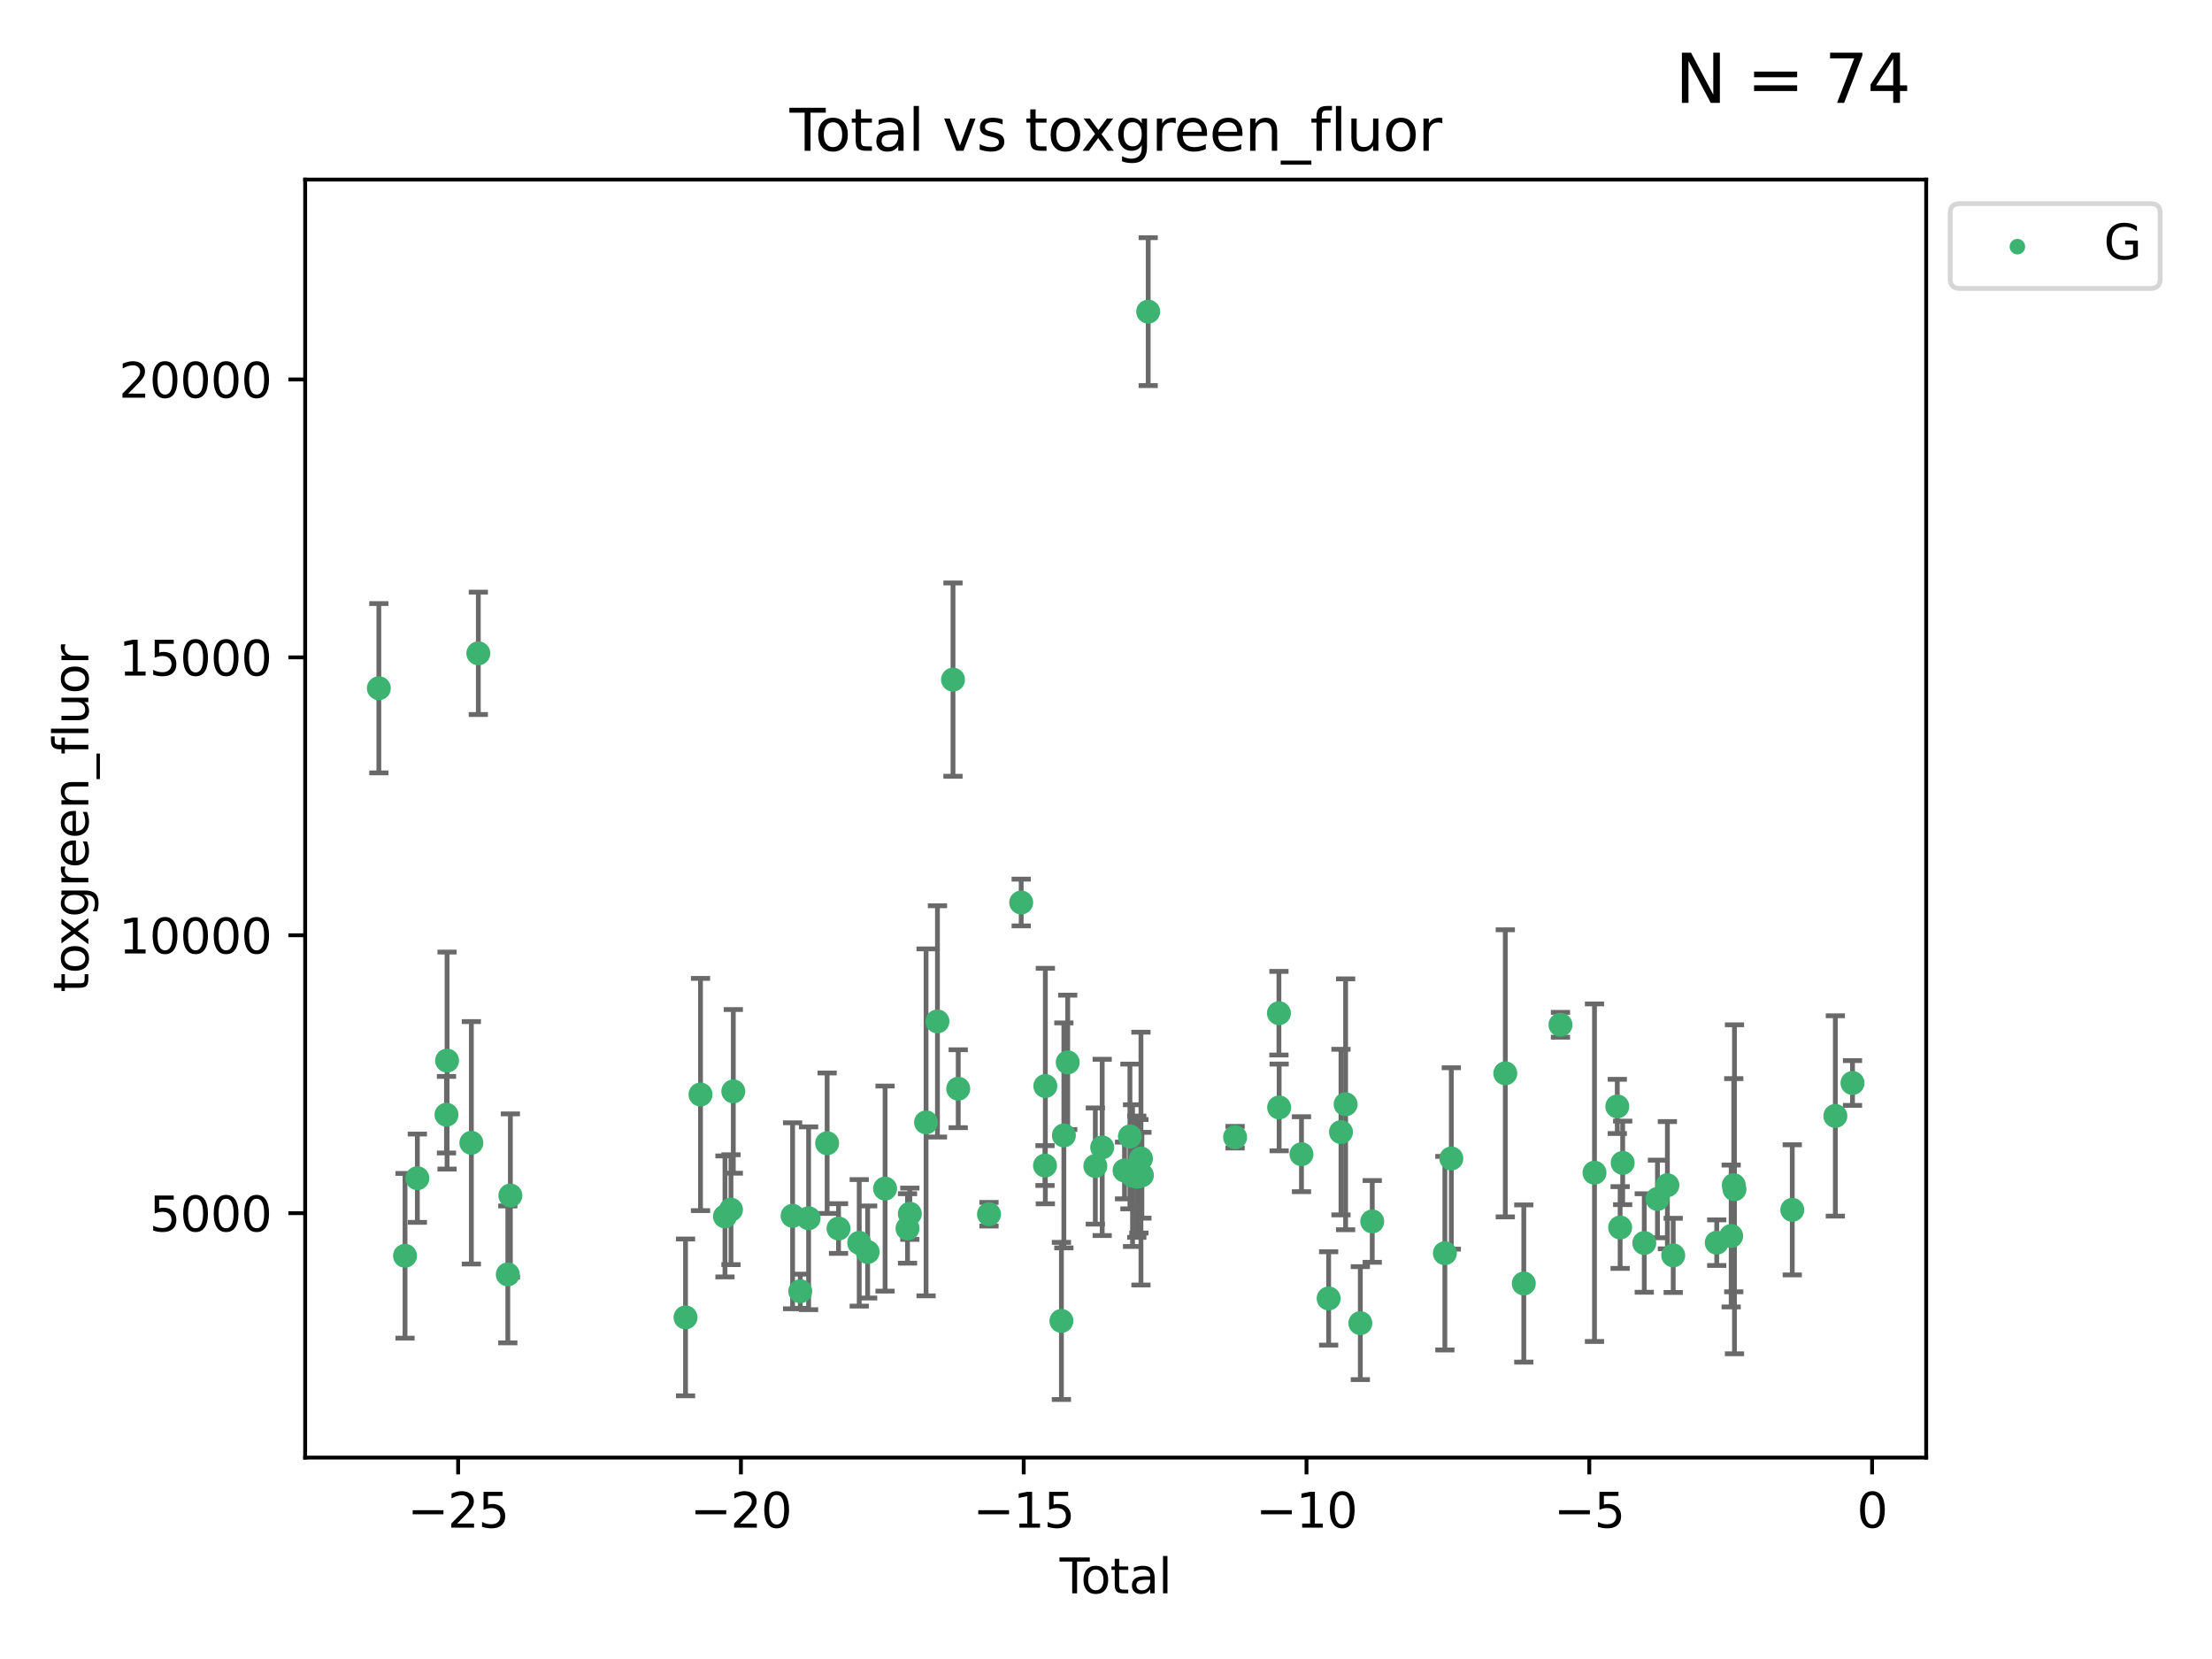 <?xml version="1.0" encoding="utf-8" standalone="no"?>
<!DOCTYPE svg PUBLIC "-//W3C//DTD SVG 1.1//EN"
  "http://www.w3.org/Graphics/SVG/1.1/DTD/svg11.dtd">
<svg xmlns:xlink="http://www.w3.org/1999/xlink" width="460.8pt" height="345.6pt" viewBox="0 0 460.8 345.6" xmlns="http://www.w3.org/2000/svg" version="1.1">
 <defs>
  <style type="text/css">*{stroke-linejoin: round; stroke-linecap: butt}</style>
 </defs>
 <g id="figure_1">
  <g id="patch_1">
   <path d="M 0 345.6 
L 460.8 345.6 
L 460.8 0 
L 0 0 
z
" style="fill: #ffffff"/>
  </g>
  <g id="axes_1">
   <g id="patch_2">
    <path d="M 63.571 303.64 
L 401.26 303.64 
L 401.26 37.411 
L 63.571 37.411 
z
" style="fill: #ffffff"/>
   </g>
   <g id="PathCollection_1">
    <defs>
     <path id="mb83abe195d" d="M 0 1.118 
C 0.297 1.118 0.581 1 0.791 0.791 
C 1 0.581 1.118 0.297 1.118 0 
C 1.118 -0.297 1 -0.581 0.791 -0.791 
C 0.581 -1 0.297 -1.118 0 -1.118 
C -0.297 -1.118 -0.581 -1 -0.791 -0.791 
C -1 -0.581 -1.118 -0.297 -1.118 0 
C -1.118 0.297 -1 0.581 -0.791 0.791 
C -0.581 1 -0.297 1.118 0 1.118 
z
" style="stroke: #3cb371"/>
    </defs>
    <g clip-path="url(#p2ee8d99c53)">
     <use xlink:href="#mb83abe195d" x="78.921" y="143.37" style="fill: #3cb371; stroke: #3cb371"/>
     <use xlink:href="#mb83abe195d" x="84.375" y="261.606" style="fill: #3cb371; stroke: #3cb371"/>
     <use xlink:href="#mb83abe195d" x="86.943" y="245.442" style="fill: #3cb371; stroke: #3cb371"/>
     <use xlink:href="#mb83abe195d" x="93.01" y="232.213" style="fill: #3cb371; stroke: #3cb371"/>
     <use xlink:href="#mb83abe195d" x="93.132" y="220.938" style="fill: #3cb371; stroke: #3cb371"/>
     <use xlink:href="#mb83abe195d" x="98.194" y="238.065" style="fill: #3cb371; stroke: #3cb371"/>
     <use xlink:href="#mb83abe195d" x="99.645" y="136.099" style="fill: #3cb371; stroke: #3cb371"/>
     <use xlink:href="#mb83abe195d" x="105.787" y="265.482" style="fill: #3cb371; stroke: #3cb371"/>
     <use xlink:href="#mb83abe195d" x="106.319" y="249.047" style="fill: #3cb371; stroke: #3cb371"/>
     <use xlink:href="#mb83abe195d" x="142.809" y="274.44" style="fill: #3cb371; stroke: #3cb371"/>
     <use xlink:href="#mb83abe195d" x="145.928" y="228.007" style="fill: #3cb371; stroke: #3cb371"/>
     <use xlink:href="#mb83abe195d" x="151.026" y="253.405" style="fill: #3cb371; stroke: #3cb371"/>
     <use xlink:href="#mb83abe195d" x="152.276" y="252.003" style="fill: #3cb371; stroke: #3cb371"/>
     <use xlink:href="#mb83abe195d" x="152.761" y="227.355" style="fill: #3cb371; stroke: #3cb371"/>
     <use xlink:href="#mb83abe195d" x="165.114" y="253.271" style="fill: #3cb371; stroke: #3cb371"/>
     <use xlink:href="#mb83abe195d" x="166.711" y="268.987" style="fill: #3cb371; stroke: #3cb371"/>
     <use xlink:href="#mb83abe195d" x="168.447" y="253.784" style="fill: #3cb371; stroke: #3cb371"/>
     <use xlink:href="#mb83abe195d" x="172.308" y="238.154" style="fill: #3cb371; stroke: #3cb371"/>
     <use xlink:href="#mb83abe195d" x="174.68" y="255.923" style="fill: #3cb371; stroke: #3cb371"/>
     <use xlink:href="#mb83abe195d" x="178.993" y="258.906" style="fill: #3cb371; stroke: #3cb371"/>
     <use xlink:href="#mb83abe195d" x="180.745" y="260.813" style="fill: #3cb371; stroke: #3cb371"/>
     <use xlink:href="#mb83abe195d" x="184.378" y="247.603" style="fill: #3cb371; stroke: #3cb371"/>
     <use xlink:href="#mb83abe195d" x="189.052" y="255.904" style="fill: #3cb371; stroke: #3cb371"/>
     <use xlink:href="#mb83abe195d" x="189.533" y="252.843" style="fill: #3cb371; stroke: #3cb371"/>
     <use xlink:href="#mb83abe195d" x="192.915" y="233.81" style="fill: #3cb371; stroke: #3cb371"/>
     <use xlink:href="#mb83abe195d" x="195.288" y="212.774" style="fill: #3cb371; stroke: #3cb371"/>
     <use xlink:href="#mb83abe195d" x="198.527" y="141.576" style="fill: #3cb371; stroke: #3cb371"/>
     <use xlink:href="#mb83abe195d" x="199.615" y="226.796" style="fill: #3cb371; stroke: #3cb371"/>
     <use xlink:href="#mb83abe195d" x="206.026" y="252.945" style="fill: #3cb371; stroke: #3cb371"/>
     <use xlink:href="#mb83abe195d" x="212.732" y="188.009" style="fill: #3cb371; stroke: #3cb371"/>
     <use xlink:href="#mb83abe195d" x="217.695" y="242.809" style="fill: #3cb371; stroke: #3cb371"/>
     <use xlink:href="#mb83abe195d" x="217.763" y="226.244" style="fill: #3cb371; stroke: #3cb371"/>
     <use xlink:href="#mb83abe195d" x="221.113" y="275.174" style="fill: #3cb371; stroke: #3cb371"/>
     <use xlink:href="#mb83abe195d" x="221.624" y="236.525" style="fill: #3cb371; stroke: #3cb371"/>
     <use xlink:href="#mb83abe195d" x="222.424" y="221.307" style="fill: #3cb371; stroke: #3cb371"/>
     <use xlink:href="#mb83abe195d" x="228.179" y="242.904" style="fill: #3cb371; stroke: #3cb371"/>
     <use xlink:href="#mb83abe195d" x="229.607" y="239.029" style="fill: #3cb371; stroke: #3cb371"/>
     <use xlink:href="#mb83abe195d" x="234.262" y="243.833" style="fill: #3cb371; stroke: #3cb371"/>
     <use xlink:href="#mb83abe195d" x="235.386" y="236.746" style="fill: #3cb371; stroke: #3cb371"/>
     <use xlink:href="#mb83abe195d" x="235.932" y="244.901" style="fill: #3cb371; stroke: #3cb371"/>
     <use xlink:href="#mb83abe195d" x="236.815" y="245.131" style="fill: #3cb371; stroke: #3cb371"/>
     <use xlink:href="#mb83abe195d" x="237.249" y="245.043" style="fill: #3cb371; stroke: #3cb371"/>
     <use xlink:href="#mb83abe195d" x="237.682" y="241.352" style="fill: #3cb371; stroke: #3cb371"/>
     <use xlink:href="#mb83abe195d" x="237.879" y="244.826" style="fill: #3cb371; stroke: #3cb371"/>
     <use xlink:href="#mb83abe195d" x="239.189" y="64.919" style="fill: #3cb371; stroke: #3cb371"/>
     <use xlink:href="#mb83abe195d" x="257.295" y="236.902" style="fill: #3cb371; stroke: #3cb371"/>
     <use xlink:href="#mb83abe195d" x="266.423" y="211.068" style="fill: #3cb371; stroke: #3cb371"/>
     <use xlink:href="#mb83abe195d" x="266.468" y="230.7" style="fill: #3cb371; stroke: #3cb371"/>
     <use xlink:href="#mb83abe195d" x="271.122" y="240.443" style="fill: #3cb371; stroke: #3cb371"/>
     <use xlink:href="#mb83abe195d" x="276.781" y="270.488" style="fill: #3cb371; stroke: #3cb371"/>
     <use xlink:href="#mb83abe195d" x="279.35" y="235.836" style="fill: #3cb371; stroke: #3cb371"/>
     <use xlink:href="#mb83abe195d" x="280.316" y="230.044" style="fill: #3cb371; stroke: #3cb371"/>
     <use xlink:href="#mb83abe195d" x="283.383" y="275.635" style="fill: #3cb371; stroke: #3cb371"/>
     <use xlink:href="#mb83abe195d" x="285.864" y="254.442" style="fill: #3cb371; stroke: #3cb371"/>
     <use xlink:href="#mb83abe195d" x="300.993" y="261.061" style="fill: #3cb371; stroke: #3cb371"/>
     <use xlink:href="#mb83abe195d" x="302.337" y="241.327" style="fill: #3cb371; stroke: #3cb371"/>
     <use xlink:href="#mb83abe195d" x="313.581" y="223.594" style="fill: #3cb371; stroke: #3cb371"/>
     <use xlink:href="#mb83abe195d" x="317.434" y="267.375" style="fill: #3cb371; stroke: #3cb371"/>
     <use xlink:href="#mb83abe195d" x="325.073" y="213.481" style="fill: #3cb371; stroke: #3cb371"/>
     <use xlink:href="#mb83abe195d" x="332.161" y="244.295" style="fill: #3cb371; stroke: #3cb371"/>
     <use xlink:href="#mb83abe195d" x="336.913" y="230.485" style="fill: #3cb371; stroke: #3cb371"/>
     <use xlink:href="#mb83abe195d" x="337.504" y="255.713" style="fill: #3cb371; stroke: #3cb371"/>
     <use xlink:href="#mb83abe195d" x="338.034" y="242.25" style="fill: #3cb371; stroke: #3cb371"/>
     <use xlink:href="#mb83abe195d" x="342.533" y="258.939" style="fill: #3cb371; stroke: #3cb371"/>
     <use xlink:href="#mb83abe195d" x="345.282" y="249.765" style="fill: #3cb371; stroke: #3cb371"/>
     <use xlink:href="#mb83abe195d" x="347.347" y="246.901" style="fill: #3cb371; stroke: #3cb371"/>
     <use xlink:href="#mb83abe195d" x="348.562" y="261.516" style="fill: #3cb371; stroke: #3cb371"/>
     <use xlink:href="#mb83abe195d" x="357.628" y="258.872" style="fill: #3cb371; stroke: #3cb371"/>
     <use xlink:href="#mb83abe195d" x="360.636" y="257.479" style="fill: #3cb371; stroke: #3cb371"/>
     <use xlink:href="#mb83abe195d" x="361.174" y="246.899" style="fill: #3cb371; stroke: #3cb371"/>
     <use xlink:href="#mb83abe195d" x="361.323" y="247.75" style="fill: #3cb371; stroke: #3cb371"/>
     <use xlink:href="#mb83abe195d" x="373.362" y="252.032" style="fill: #3cb371; stroke: #3cb371"/>
     <use xlink:href="#mb83abe195d" x="382.337" y="232.469" style="fill: #3cb371; stroke: #3cb371"/>
     <use xlink:href="#mb83abe195d" x="385.911" y="225.609" style="fill: #3cb371; stroke: #3cb371"/>
    </g>
   </g>
   <g id="matplotlib.axis_1">
    <g id="xtick_1">
     <g id="line2d_1">
      <defs>
       <path id="m955455e441" d="M 0 0 
L 0 3.5 
" style="stroke: #000000; stroke-width: 0.8"/>
      </defs>
      <g>
       <use xlink:href="#m955455e441" x="95.438" y="303.64" style="stroke: #000000; stroke-width: 0.8"/>
      </g>
     </g>
     <g id="text_1">
      <!-- −25 -->
      <g transform="translate(84.886 318.238)scale(0.1 -0.1)">
       <defs>
        <path id="DejaVuSans-2212" d="M 678 2272 
L 4684 2272 
L 4684 1741 
L 678 1741 
L 678 2272 
z
" transform="scale(0.016)"/>
        <path id="DejaVuSans-32" d="M 1228 531 
L 3431 531 
L 3431 0 
L 469 0 
L 469 531 
Q 828 903 1448 1529 
Q 2069 2156 2228 2338 
Q 2531 2678 2651 2914 
Q 2772 3150 2772 3378 
Q 2772 3750 2511 3984 
Q 2250 4219 1831 4219 
Q 1534 4219 1204 4116 
Q 875 4013 500 3803 
L 500 4441 
Q 881 4594 1212 4672 
Q 1544 4750 1819 4750 
Q 2544 4750 2975 4387 
Q 3406 4025 3406 3419 
Q 3406 3131 3298 2873 
Q 3191 2616 2906 2266 
Q 2828 2175 2409 1742 
Q 1991 1309 1228 531 
z
" transform="scale(0.016)"/>
        <path id="DejaVuSans-35" d="M 691 4666 
L 3169 4666 
L 3169 4134 
L 1269 4134 
L 1269 2991 
Q 1406 3038 1543 3061 
Q 1681 3084 1819 3084 
Q 2600 3084 3056 2656 
Q 3513 2228 3513 1497 
Q 3513 744 3044 326 
Q 2575 -91 1722 -91 
Q 1428 -91 1123 -41 
Q 819 9 494 109 
L 494 744 
Q 775 591 1075 516 
Q 1375 441 1709 441 
Q 2250 441 2565 725 
Q 2881 1009 2881 1497 
Q 2881 1984 2565 2268 
Q 2250 2553 1709 2553 
Q 1456 2553 1204 2497 
Q 953 2441 691 2322 
L 691 4666 
z
" transform="scale(0.016)"/>
       </defs>
       <use xlink:href="#DejaVuSans-2212"/>
       <use xlink:href="#DejaVuSans-32" x="83.789"/>
       <use xlink:href="#DejaVuSans-35" x="147.412"/>
      </g>
     </g>
    </g>
    <g id="xtick_2">
     <g id="line2d_2">
      <g>
       <use xlink:href="#m955455e441" x="154.349" y="303.64" style="stroke: #000000; stroke-width: 0.8"/>
      </g>
     </g>
     <g id="text_2">
      <!-- −20 -->
      <g transform="translate(143.796 318.238)scale(0.1 -0.1)">
       <defs>
        <path id="DejaVuSans-30" d="M 2034 4250 
Q 1547 4250 1301 3770 
Q 1056 3291 1056 2328 
Q 1056 1369 1301 889 
Q 1547 409 2034 409 
Q 2525 409 2770 889 
Q 3016 1369 3016 2328 
Q 3016 3291 2770 3770 
Q 2525 4250 2034 4250 
z
M 2034 4750 
Q 2819 4750 3233 4129 
Q 3647 3509 3647 2328 
Q 3647 1150 3233 529 
Q 2819 -91 2034 -91 
Q 1250 -91 836 529 
Q 422 1150 422 2328 
Q 422 3509 836 4129 
Q 1250 4750 2034 4750 
z
" transform="scale(0.016)"/>
       </defs>
       <use xlink:href="#DejaVuSans-2212"/>
       <use xlink:href="#DejaVuSans-32" x="83.789"/>
       <use xlink:href="#DejaVuSans-30" x="147.412"/>
      </g>
     </g>
    </g>
    <g id="xtick_3">
     <g id="line2d_3">
      <g>
       <use xlink:href="#m955455e441" x="213.259" y="303.64" style="stroke: #000000; stroke-width: 0.8"/>
      </g>
     </g>
     <g id="text_3">
      <!-- −15 -->
      <g transform="translate(202.707 318.238)scale(0.1 -0.1)">
       <defs>
        <path id="DejaVuSans-31" d="M 794 531 
L 1825 531 
L 1825 4091 
L 703 3866 
L 703 4441 
L 1819 4666 
L 2450 4666 
L 2450 531 
L 3481 531 
L 3481 0 
L 794 0 
L 794 531 
z
" transform="scale(0.016)"/>
       </defs>
       <use xlink:href="#DejaVuSans-2212"/>
       <use xlink:href="#DejaVuSans-31" x="83.789"/>
       <use xlink:href="#DejaVuSans-35" x="147.412"/>
      </g>
     </g>
    </g>
    <g id="xtick_4">
     <g id="line2d_4">
      <g>
       <use xlink:href="#m955455e441" x="272.17" y="303.64" style="stroke: #000000; stroke-width: 0.8"/>
      </g>
     </g>
     <g id="text_4">
      <!-- −10 -->
      <g transform="translate(261.617 318.238)scale(0.1 -0.1)">
       <use xlink:href="#DejaVuSans-2212"/>
       <use xlink:href="#DejaVuSans-31" x="83.789"/>
       <use xlink:href="#DejaVuSans-30" x="147.412"/>
      </g>
     </g>
    </g>
    <g id="xtick_5">
     <g id="line2d_5">
      <g>
       <use xlink:href="#m955455e441" x="331.08" y="303.64" style="stroke: #000000; stroke-width: 0.8"/>
      </g>
     </g>
     <g id="text_5">
      <!-- −5 -->
      <g transform="translate(323.709 318.238)scale(0.1 -0.1)">
       <use xlink:href="#DejaVuSans-2212"/>
       <use xlink:href="#DejaVuSans-35" x="83.789"/>
      </g>
     </g>
    </g>
    <g id="xtick_6">
     <g id="line2d_6">
      <g>
       <use xlink:href="#m955455e441" x="389.99" y="303.64" style="stroke: #000000; stroke-width: 0.8"/>
      </g>
     </g>
     <g id="text_6">
      <!-- 0 -->
      <g transform="translate(386.809 318.238)scale(0.1 -0.1)">
       <use xlink:href="#DejaVuSans-30"/>
      </g>
     </g>
    </g>
    <g id="text_7">
     <!-- Total -->
     <g transform="translate(220.739 331.917)scale(0.1 -0.1)">
      <defs>
       <path id="DejaVuSans-54" d="M -19 4666 
L 3928 4666 
L 3928 4134 
L 2272 4134 
L 2272 0 
L 1638 0 
L 1638 4134 
L -19 4134 
L -19 4666 
z
" transform="scale(0.016)"/>
       <path id="DejaVuSans-6f" d="M 1959 3097 
Q 1497 3097 1228 2736 
Q 959 2375 959 1747 
Q 959 1119 1226 758 
Q 1494 397 1959 397 
Q 2419 397 2687 759 
Q 2956 1122 2956 1747 
Q 2956 2369 2687 2733 
Q 2419 3097 1959 3097 
z
M 1959 3584 
Q 2709 3584 3137 3096 
Q 3566 2609 3566 1747 
Q 3566 888 3137 398 
Q 2709 -91 1959 -91 
Q 1206 -91 779 398 
Q 353 888 353 1747 
Q 353 2609 779 3096 
Q 1206 3584 1959 3584 
z
" transform="scale(0.016)"/>
       <path id="DejaVuSans-74" d="M 1172 4494 
L 1172 3500 
L 2356 3500 
L 2356 3053 
L 1172 3053 
L 1172 1153 
Q 1172 725 1289 603 
Q 1406 481 1766 481 
L 2356 481 
L 2356 0 
L 1766 0 
Q 1100 0 847 248 
Q 594 497 594 1153 
L 594 3053 
L 172 3053 
L 172 3500 
L 594 3500 
L 594 4494 
L 1172 4494 
z
" transform="scale(0.016)"/>
       <path id="DejaVuSans-61" d="M 2194 1759 
Q 1497 1759 1228 1600 
Q 959 1441 959 1056 
Q 959 750 1161 570 
Q 1363 391 1709 391 
Q 2188 391 2477 730 
Q 2766 1069 2766 1631 
L 2766 1759 
L 2194 1759 
z
M 3341 1997 
L 3341 0 
L 2766 0 
L 2766 531 
Q 2569 213 2275 61 
Q 1981 -91 1556 -91 
Q 1019 -91 701 211 
Q 384 513 384 1019 
Q 384 1609 779 1909 
Q 1175 2209 1959 2209 
L 2766 2209 
L 2766 2266 
Q 2766 2663 2505 2880 
Q 2244 3097 1772 3097 
Q 1472 3097 1187 3025 
Q 903 2953 641 2809 
L 641 3341 
Q 956 3463 1253 3523 
Q 1550 3584 1831 3584 
Q 2591 3584 2966 3190 
Q 3341 2797 3341 1997 
z
" transform="scale(0.016)"/>
       <path id="DejaVuSans-6c" d="M 603 4863 
L 1178 4863 
L 1178 0 
L 603 0 
L 603 4863 
z
" transform="scale(0.016)"/>
      </defs>
      <use xlink:href="#DejaVuSans-54"/>
      <use xlink:href="#DejaVuSans-6f" x="44.084"/>
      <use xlink:href="#DejaVuSans-74" x="105.266"/>
      <use xlink:href="#DejaVuSans-61" x="144.475"/>
      <use xlink:href="#DejaVuSans-6c" x="205.754"/>
     </g>
    </g>
   </g>
   <g id="matplotlib.axis_2">
    <g id="ytick_1">
     <g id="line2d_7">
      <defs>
       <path id="mb2accff455" d="M 0 0 
L -3.5 0 
" style="stroke: #000000; stroke-width: 0.8"/>
      </defs>
      <g>
       <use xlink:href="#mb2accff455" x="63.571" y="252.72" style="stroke: #000000; stroke-width: 0.8"/>
      </g>
     </g>
     <g id="text_8">
      <!-- 5000 -->
      <g transform="translate(31.121 256.519)scale(0.1 -0.1)">
       <use xlink:href="#DejaVuSans-35"/>
       <use xlink:href="#DejaVuSans-30" x="63.623"/>
       <use xlink:href="#DejaVuSans-30" x="127.246"/>
       <use xlink:href="#DejaVuSans-30" x="190.869"/>
      </g>
     </g>
    </g>
    <g id="ytick_2">
     <g id="line2d_8">
      <g>
       <use xlink:href="#mb2accff455" x="63.571" y="194.829" style="stroke: #000000; stroke-width: 0.8"/>
      </g>
     </g>
     <g id="text_9">
      <!-- 10000 -->
      <g transform="translate(24.759 198.629)scale(0.1 -0.1)">
       <use xlink:href="#DejaVuSans-31"/>
       <use xlink:href="#DejaVuSans-30" x="63.623"/>
       <use xlink:href="#DejaVuSans-30" x="127.246"/>
       <use xlink:href="#DejaVuSans-30" x="190.869"/>
       <use xlink:href="#DejaVuSans-30" x="254.492"/>
      </g>
     </g>
    </g>
    <g id="ytick_3">
     <g id="line2d_9">
      <g>
       <use xlink:href="#mb2accff455" x="63.571" y="136.939" style="stroke: #000000; stroke-width: 0.8"/>
      </g>
     </g>
     <g id="text_10">
      <!-- 15000 -->
      <g transform="translate(24.759 140.738)scale(0.1 -0.1)">
       <use xlink:href="#DejaVuSans-31"/>
       <use xlink:href="#DejaVuSans-35" x="63.623"/>
       <use xlink:href="#DejaVuSans-30" x="127.246"/>
       <use xlink:href="#DejaVuSans-30" x="190.869"/>
       <use xlink:href="#DejaVuSans-30" x="254.492"/>
      </g>
     </g>
    </g>
    <g id="ytick_4">
     <g id="line2d_10">
      <g>
       <use xlink:href="#mb2accff455" x="63.571" y="79.049" style="stroke: #000000; stroke-width: 0.8"/>
      </g>
     </g>
     <g id="text_11">
      <!-- 20000 -->
      <g transform="translate(24.759 82.848)scale(0.1 -0.1)">
       <use xlink:href="#DejaVuSans-32"/>
       <use xlink:href="#DejaVuSans-30" x="63.623"/>
       <use xlink:href="#DejaVuSans-30" x="127.246"/>
       <use xlink:href="#DejaVuSans-30" x="190.869"/>
       <use xlink:href="#DejaVuSans-30" x="254.492"/>
      </g>
     </g>
    </g>
    <g id="text_12">
     <!-- toxgreen_fluor -->
     <g transform="translate(18.401 206.72)rotate(-90)scale(0.1 -0.1)">
      <defs>
       <path id="DejaVuSans-78" d="M 3513 3500 
L 2247 1797 
L 3578 0 
L 2900 0 
L 1881 1375 
L 863 0 
L 184 0 
L 1544 1831 
L 300 3500 
L 978 3500 
L 1906 2253 
L 2834 3500 
L 3513 3500 
z
" transform="scale(0.016)"/>
       <path id="DejaVuSans-67" d="M 2906 1791 
Q 2906 2416 2648 2759 
Q 2391 3103 1925 3103 
Q 1463 3103 1205 2759 
Q 947 2416 947 1791 
Q 947 1169 1205 825 
Q 1463 481 1925 481 
Q 2391 481 2648 825 
Q 2906 1169 2906 1791 
z
M 3481 434 
Q 3481 -459 3084 -895 
Q 2688 -1331 1869 -1331 
Q 1566 -1331 1297 -1286 
Q 1028 -1241 775 -1147 
L 775 -588 
Q 1028 -725 1275 -790 
Q 1522 -856 1778 -856 
Q 2344 -856 2625 -561 
Q 2906 -266 2906 331 
L 2906 616 
Q 2728 306 2450 153 
Q 2172 0 1784 0 
Q 1141 0 747 490 
Q 353 981 353 1791 
Q 353 2603 747 3093 
Q 1141 3584 1784 3584 
Q 2172 3584 2450 3431 
Q 2728 3278 2906 2969 
L 2906 3500 
L 3481 3500 
L 3481 434 
z
" transform="scale(0.016)"/>
       <path id="DejaVuSans-72" d="M 2631 2963 
Q 2534 3019 2420 3045 
Q 2306 3072 2169 3072 
Q 1681 3072 1420 2755 
Q 1159 2438 1159 1844 
L 1159 0 
L 581 0 
L 581 3500 
L 1159 3500 
L 1159 2956 
Q 1341 3275 1631 3429 
Q 1922 3584 2338 3584 
Q 2397 3584 2469 3576 
Q 2541 3569 2628 3553 
L 2631 2963 
z
" transform="scale(0.016)"/>
       <path id="DejaVuSans-65" d="M 3597 1894 
L 3597 1613 
L 953 1613 
Q 991 1019 1311 708 
Q 1631 397 2203 397 
Q 2534 397 2845 478 
Q 3156 559 3463 722 
L 3463 178 
Q 3153 47 2828 -22 
Q 2503 -91 2169 -91 
Q 1331 -91 842 396 
Q 353 884 353 1716 
Q 353 2575 817 3079 
Q 1281 3584 2069 3584 
Q 2775 3584 3186 3129 
Q 3597 2675 3597 1894 
z
M 3022 2063 
Q 3016 2534 2758 2815 
Q 2500 3097 2075 3097 
Q 1594 3097 1305 2825 
Q 1016 2553 972 2059 
L 3022 2063 
z
" transform="scale(0.016)"/>
       <path id="DejaVuSans-6e" d="M 3513 2113 
L 3513 0 
L 2938 0 
L 2938 2094 
Q 2938 2591 2744 2837 
Q 2550 3084 2163 3084 
Q 1697 3084 1428 2787 
Q 1159 2491 1159 1978 
L 1159 0 
L 581 0 
L 581 3500 
L 1159 3500 
L 1159 2956 
Q 1366 3272 1645 3428 
Q 1925 3584 2291 3584 
Q 2894 3584 3203 3211 
Q 3513 2838 3513 2113 
z
" transform="scale(0.016)"/>
       <path id="DejaVuSans-5f" d="M 3263 -1063 
L 3263 -1509 
L -63 -1509 
L -63 -1063 
L 3263 -1063 
z
" transform="scale(0.016)"/>
       <path id="DejaVuSans-66" d="M 2375 4863 
L 2375 4384 
L 1825 4384 
Q 1516 4384 1395 4259 
Q 1275 4134 1275 3809 
L 1275 3500 
L 2222 3500 
L 2222 3053 
L 1275 3053 
L 1275 0 
L 697 0 
L 697 3053 
L 147 3053 
L 147 3500 
L 697 3500 
L 697 3744 
Q 697 4328 969 4595 
Q 1241 4863 1831 4863 
L 2375 4863 
z
" transform="scale(0.016)"/>
       <path id="DejaVuSans-75" d="M 544 1381 
L 544 3500 
L 1119 3500 
L 1119 1403 
Q 1119 906 1312 657 
Q 1506 409 1894 409 
Q 2359 409 2629 706 
Q 2900 1003 2900 1516 
L 2900 3500 
L 3475 3500 
L 3475 0 
L 2900 0 
L 2900 538 
Q 2691 219 2414 64 
Q 2138 -91 1772 -91 
Q 1169 -91 856 284 
Q 544 659 544 1381 
z
M 1991 3584 
L 1991 3584 
z
" transform="scale(0.016)"/>
      </defs>
      <use xlink:href="#DejaVuSans-74"/>
      <use xlink:href="#DejaVuSans-6f" x="39.209"/>
      <use xlink:href="#DejaVuSans-78" x="97.266"/>
      <use xlink:href="#DejaVuSans-67" x="156.445"/>
      <use xlink:href="#DejaVuSans-72" x="219.922"/>
      <use xlink:href="#DejaVuSans-65" x="258.785"/>
      <use xlink:href="#DejaVuSans-65" x="320.309"/>
      <use xlink:href="#DejaVuSans-6e" x="381.832"/>
      <use xlink:href="#DejaVuSans-5f" x="445.211"/>
      <use xlink:href="#DejaVuSans-66" x="495.211"/>
      <use xlink:href="#DejaVuSans-6c" x="530.416"/>
      <use xlink:href="#DejaVuSans-75" x="558.199"/>
      <use xlink:href="#DejaVuSans-6f" x="621.578"/>
      <use xlink:href="#DejaVuSans-72" x="682.76"/>
     </g>
    </g>
   </g>
   <g id="LineCollection_1">
    <path d="M 78.921 161.003 
L 78.921 125.738 
" clip-path="url(#p2ee8d99c53)" style="fill: none; stroke: #696969"/>
    <path d="M 84.375 278.758 
L 84.375 244.455 
" clip-path="url(#p2ee8d99c53)" style="fill: none; stroke: #696969"/>
    <path d="M 86.943 254.639 
L 86.943 236.244 
" clip-path="url(#p2ee8d99c53)" style="fill: none; stroke: #696969"/>
    <path d="M 93.01 240.191 
L 93.01 224.235 
" clip-path="url(#p2ee8d99c53)" style="fill: none; stroke: #696969"/>
    <path d="M 93.132 243.538 
L 93.132 198.337 
" clip-path="url(#p2ee8d99c53)" style="fill: none; stroke: #696969"/>
    <path d="M 98.194 263.313 
L 98.194 212.817 
" clip-path="url(#p2ee8d99c53)" style="fill: none; stroke: #696969"/>
    <path d="M 99.645 148.845 
L 99.645 123.353 
" clip-path="url(#p2ee8d99c53)" style="fill: none; stroke: #696969"/>
    <path d="M 105.787 279.739 
L 105.787 251.224 
" clip-path="url(#p2ee8d99c53)" style="fill: none; stroke: #696969"/>
    <path d="M 106.319 266.051 
L 106.319 232.043 
" clip-path="url(#p2ee8d99c53)" style="fill: none; stroke: #696969"/>
    <path d="M 142.809 290.779 
L 142.809 258.101 
" clip-path="url(#p2ee8d99c53)" style="fill: none; stroke: #696969"/>
    <path d="M 145.928 252.196 
L 145.928 203.817 
" clip-path="url(#p2ee8d99c53)" style="fill: none; stroke: #696969"/>
    <path d="M 151.026 266.008 
L 151.026 240.802 
" clip-path="url(#p2ee8d99c53)" style="fill: none; stroke: #696969"/>
    <path d="M 152.276 263.452 
L 152.276 240.554 
" clip-path="url(#p2ee8d99c53)" style="fill: none; stroke: #696969"/>
    <path d="M 152.761 244.405 
L 152.761 210.306 
" clip-path="url(#p2ee8d99c53)" style="fill: none; stroke: #696969"/>
    <path d="M 165.114 272.644 
L 165.114 233.898 
" clip-path="url(#p2ee8d99c53)" style="fill: none; stroke: #696969"/>
    <path d="M 166.711 272.544 
L 166.711 265.429 
" clip-path="url(#p2ee8d99c53)" style="fill: none; stroke: #696969"/>
    <path d="M 168.447 272.82 
L 168.447 234.749 
" clip-path="url(#p2ee8d99c53)" style="fill: none; stroke: #696969"/>
    <path d="M 172.308 252.782 
L 172.308 223.526 
" clip-path="url(#p2ee8d99c53)" style="fill: none; stroke: #696969"/>
    <path d="M 174.68 261.1 
L 174.68 250.747 
" clip-path="url(#p2ee8d99c53)" style="fill: none; stroke: #696969"/>
    <path d="M 178.993 272.086 
L 178.993 245.727 
" clip-path="url(#p2ee8d99c53)" style="fill: none; stroke: #696969"/>
    <path d="M 180.745 270.407 
L 180.745 251.219 
" clip-path="url(#p2ee8d99c53)" style="fill: none; stroke: #696969"/>
    <path d="M 184.378 268.963 
L 184.378 226.243 
" clip-path="url(#p2ee8d99c53)" style="fill: none; stroke: #696969"/>
    <path d="M 189.052 263.138 
L 189.052 248.671 
" clip-path="url(#p2ee8d99c53)" style="fill: none; stroke: #696969"/>
    <path d="M 189.533 258.189 
L 189.533 247.497 
" clip-path="url(#p2ee8d99c53)" style="fill: none; stroke: #696969"/>
    <path d="M 192.915 269.952 
L 192.915 197.668 
" clip-path="url(#p2ee8d99c53)" style="fill: none; stroke: #696969"/>
    <path d="M 195.288 236.863 
L 195.288 188.685 
" clip-path="url(#p2ee8d99c53)" style="fill: none; stroke: #696969"/>
    <path d="M 198.527 161.712 
L 198.527 121.441 
" clip-path="url(#p2ee8d99c53)" style="fill: none; stroke: #696969"/>
    <path d="M 199.615 234.912 
L 199.615 218.68 
" clip-path="url(#p2ee8d99c53)" style="fill: none; stroke: #696969"/>
    <path d="M 206.026 255.405 
L 206.026 250.485 
" clip-path="url(#p2ee8d99c53)" style="fill: none; stroke: #696969"/>
    <path d="M 212.732 192.875 
L 212.732 183.142 
" clip-path="url(#p2ee8d99c53)" style="fill: none; stroke: #696969"/>
    <path d="M 217.695 246.959 
L 217.695 238.659 
" clip-path="url(#p2ee8d99c53)" style="fill: none; stroke: #696969"/>
    <path d="M 217.763 250.775 
L 217.763 201.714 
" clip-path="url(#p2ee8d99c53)" style="fill: none; stroke: #696969"/>
    <path d="M 221.113 291.539 
L 221.113 258.809 
" clip-path="url(#p2ee8d99c53)" style="fill: none; stroke: #696969"/>
    <path d="M 221.624 259.955 
L 221.624 213.095 
" clip-path="url(#p2ee8d99c53)" style="fill: none; stroke: #696969"/>
    <path d="M 222.424 235.303 
L 222.424 207.311 
" clip-path="url(#p2ee8d99c53)" style="fill: none; stroke: #696969"/>
    <path d="M 228.179 255.004 
L 228.179 230.804 
" clip-path="url(#p2ee8d99c53)" style="fill: none; stroke: #696969"/>
    <path d="M 229.607 257.391 
L 229.607 220.667 
" clip-path="url(#p2ee8d99c53)" style="fill: none; stroke: #696969"/>
    <path d="M 234.262 249.742 
L 234.262 237.924 
" clip-path="url(#p2ee8d99c53)" style="fill: none; stroke: #696969"/>
    <path d="M 235.386 251.822 
L 235.386 221.67 
" clip-path="url(#p2ee8d99c53)" style="fill: none; stroke: #696969"/>
    <path d="M 235.932 259.667 
L 235.932 230.134 
" clip-path="url(#p2ee8d99c53)" style="fill: none; stroke: #696969"/>
    <path d="M 236.815 257.763 
L 236.815 232.499 
" clip-path="url(#p2ee8d99c53)" style="fill: none; stroke: #696969"/>
    <path d="M 237.249 256.863 
L 237.249 233.223 
" clip-path="url(#p2ee8d99c53)" style="fill: none; stroke: #696969"/>
    <path d="M 237.682 267.686 
L 237.682 215.018 
" clip-path="url(#p2ee8d99c53)" style="fill: none; stroke: #696969"/>
    <path d="M 237.879 253.768 
L 237.879 235.884 
" clip-path="url(#p2ee8d99c53)" style="fill: none; stroke: #696969"/>
    <path d="M 239.189 80.325 
L 239.189 49.513 
" clip-path="url(#p2ee8d99c53)" style="fill: none; stroke: #696969"/>
    <path d="M 257.295 239.152 
L 257.295 234.652 
" clip-path="url(#p2ee8d99c53)" style="fill: none; stroke: #696969"/>
    <path d="M 266.423 219.776 
L 266.423 202.359 
" clip-path="url(#p2ee8d99c53)" style="fill: none; stroke: #696969"/>
    <path d="M 266.468 239.735 
L 266.468 221.665 
" clip-path="url(#p2ee8d99c53)" style="fill: none; stroke: #696969"/>
    <path d="M 271.122 248.248 
L 271.122 232.637 
" clip-path="url(#p2ee8d99c53)" style="fill: none; stroke: #696969"/>
    <path d="M 276.781 280.211 
L 276.781 260.765 
" clip-path="url(#p2ee8d99c53)" style="fill: none; stroke: #696969"/>
    <path d="M 279.35 253.084 
L 279.35 218.588 
" clip-path="url(#p2ee8d99c53)" style="fill: none; stroke: #696969"/>
    <path d="M 280.316 256.177 
L 280.316 203.911 
" clip-path="url(#p2ee8d99c53)" style="fill: none; stroke: #696969"/>
    <path d="M 283.383 287.4 
L 283.383 263.87 
" clip-path="url(#p2ee8d99c53)" style="fill: none; stroke: #696969"/>
    <path d="M 285.864 262.955 
L 285.864 245.929 
" clip-path="url(#p2ee8d99c53)" style="fill: none; stroke: #696969"/>
    <path d="M 300.993 281.223 
L 300.993 240.899 
" clip-path="url(#p2ee8d99c53)" style="fill: none; stroke: #696969"/>
    <path d="M 302.337 260.22 
L 302.337 222.434 
" clip-path="url(#p2ee8d99c53)" style="fill: none; stroke: #696969"/>
    <path d="M 313.581 253.5 
L 313.581 193.688 
" clip-path="url(#p2ee8d99c53)" style="fill: none; stroke: #696969"/>
    <path d="M 317.434 283.753 
L 317.434 250.997 
" clip-path="url(#p2ee8d99c53)" style="fill: none; stroke: #696969"/>
    <path d="M 325.073 216.068 
L 325.073 210.894 
" clip-path="url(#p2ee8d99c53)" style="fill: none; stroke: #696969"/>
    <path d="M 332.161 279.452 
L 332.161 209.138 
" clip-path="url(#p2ee8d99c53)" style="fill: none; stroke: #696969"/>
    <path d="M 336.913 236.131 
L 336.913 224.839 
" clip-path="url(#p2ee8d99c53)" style="fill: none; stroke: #696969"/>
    <path d="M 337.504 264.228 
L 337.504 247.197 
" clip-path="url(#p2ee8d99c53)" style="fill: none; stroke: #696969"/>
    <path d="M 338.034 250.949 
L 338.034 233.551 
" clip-path="url(#p2ee8d99c53)" style="fill: none; stroke: #696969"/>
    <path d="M 342.533 269.203 
L 342.533 248.676 
" clip-path="url(#p2ee8d99c53)" style="fill: none; stroke: #696969"/>
    <path d="M 345.282 257.849 
L 345.282 241.681 
" clip-path="url(#p2ee8d99c53)" style="fill: none; stroke: #696969"/>
    <path d="M 347.347 260.158 
L 347.347 233.645 
" clip-path="url(#p2ee8d99c53)" style="fill: none; stroke: #696969"/>
    <path d="M 348.562 269.243 
L 348.562 253.788 
" clip-path="url(#p2ee8d99c53)" style="fill: none; stroke: #696969"/>
    <path d="M 357.628 263.624 
L 357.628 254.119 
" clip-path="url(#p2ee8d99c53)" style="fill: none; stroke: #696969"/>
    <path d="M 360.636 272.257 
L 360.636 242.701 
" clip-path="url(#p2ee8d99c53)" style="fill: none; stroke: #696969"/>
    <path d="M 361.174 269.1 
L 361.174 224.698 
" clip-path="url(#p2ee8d99c53)" style="fill: none; stroke: #696969"/>
    <path d="M 361.323 282.012 
L 361.323 213.488 
" clip-path="url(#p2ee8d99c53)" style="fill: none; stroke: #696969"/>
    <path d="M 373.362 265.591 
L 373.362 238.474 
" clip-path="url(#p2ee8d99c53)" style="fill: none; stroke: #696969"/>
    <path d="M 382.337 253.336 
L 382.337 211.602 
" clip-path="url(#p2ee8d99c53)" style="fill: none; stroke: #696969"/>
    <path d="M 385.911 230.271 
L 385.911 220.947 
" clip-path="url(#p2ee8d99c53)" style="fill: none; stroke: #696969"/>
   </g>
   <g id="line2d_11">
    <defs>
     <path id="m868040333e" d="M 2 0 
L -2 -0 
" style="stroke: #696969"/>
    </defs>
    <g clip-path="url(#p2ee8d99c53)">
     <use xlink:href="#m868040333e" x="78.921" y="161.003" style="fill: #696969; stroke: #696969"/>
     <use xlink:href="#m868040333e" x="84.375" y="278.758" style="fill: #696969; stroke: #696969"/>
     <use xlink:href="#m868040333e" x="86.943" y="254.639" style="fill: #696969; stroke: #696969"/>
     <use xlink:href="#m868040333e" x="93.01" y="240.191" style="fill: #696969; stroke: #696969"/>
     <use xlink:href="#m868040333e" x="93.132" y="243.538" style="fill: #696969; stroke: #696969"/>
     <use xlink:href="#m868040333e" x="98.194" y="263.313" style="fill: #696969; stroke: #696969"/>
     <use xlink:href="#m868040333e" x="99.645" y="148.845" style="fill: #696969; stroke: #696969"/>
     <use xlink:href="#m868040333e" x="105.787" y="279.739" style="fill: #696969; stroke: #696969"/>
     <use xlink:href="#m868040333e" x="106.319" y="266.051" style="fill: #696969; stroke: #696969"/>
     <use xlink:href="#m868040333e" x="142.809" y="290.779" style="fill: #696969; stroke: #696969"/>
     <use xlink:href="#m868040333e" x="145.928" y="252.196" style="fill: #696969; stroke: #696969"/>
     <use xlink:href="#m868040333e" x="151.026" y="266.008" style="fill: #696969; stroke: #696969"/>
     <use xlink:href="#m868040333e" x="152.276" y="263.452" style="fill: #696969; stroke: #696969"/>
     <use xlink:href="#m868040333e" x="152.761" y="244.405" style="fill: #696969; stroke: #696969"/>
     <use xlink:href="#m868040333e" x="165.114" y="272.644" style="fill: #696969; stroke: #696969"/>
     <use xlink:href="#m868040333e" x="166.711" y="272.544" style="fill: #696969; stroke: #696969"/>
     <use xlink:href="#m868040333e" x="168.447" y="272.82" style="fill: #696969; stroke: #696969"/>
     <use xlink:href="#m868040333e" x="172.308" y="252.782" style="fill: #696969; stroke: #696969"/>
     <use xlink:href="#m868040333e" x="174.68" y="261.1" style="fill: #696969; stroke: #696969"/>
     <use xlink:href="#m868040333e" x="178.993" y="272.086" style="fill: #696969; stroke: #696969"/>
     <use xlink:href="#m868040333e" x="180.745" y="270.407" style="fill: #696969; stroke: #696969"/>
     <use xlink:href="#m868040333e" x="184.378" y="268.963" style="fill: #696969; stroke: #696969"/>
     <use xlink:href="#m868040333e" x="189.052" y="263.138" style="fill: #696969; stroke: #696969"/>
     <use xlink:href="#m868040333e" x="189.533" y="258.189" style="fill: #696969; stroke: #696969"/>
     <use xlink:href="#m868040333e" x="192.915" y="269.952" style="fill: #696969; stroke: #696969"/>
     <use xlink:href="#m868040333e" x="195.288" y="236.863" style="fill: #696969; stroke: #696969"/>
     <use xlink:href="#m868040333e" x="198.527" y="161.712" style="fill: #696969; stroke: #696969"/>
     <use xlink:href="#m868040333e" x="199.615" y="234.912" style="fill: #696969; stroke: #696969"/>
     <use xlink:href="#m868040333e" x="206.026" y="255.405" style="fill: #696969; stroke: #696969"/>
     <use xlink:href="#m868040333e" x="212.732" y="192.875" style="fill: #696969; stroke: #696969"/>
     <use xlink:href="#m868040333e" x="217.695" y="246.959" style="fill: #696969; stroke: #696969"/>
     <use xlink:href="#m868040333e" x="217.763" y="250.775" style="fill: #696969; stroke: #696969"/>
     <use xlink:href="#m868040333e" x="221.113" y="291.539" style="fill: #696969; stroke: #696969"/>
     <use xlink:href="#m868040333e" x="221.624" y="259.955" style="fill: #696969; stroke: #696969"/>
     <use xlink:href="#m868040333e" x="222.424" y="235.303" style="fill: #696969; stroke: #696969"/>
     <use xlink:href="#m868040333e" x="228.179" y="255.004" style="fill: #696969; stroke: #696969"/>
     <use xlink:href="#m868040333e" x="229.607" y="257.391" style="fill: #696969; stroke: #696969"/>
     <use xlink:href="#m868040333e" x="234.262" y="249.742" style="fill: #696969; stroke: #696969"/>
     <use xlink:href="#m868040333e" x="235.386" y="251.822" style="fill: #696969; stroke: #696969"/>
     <use xlink:href="#m868040333e" x="235.932" y="259.667" style="fill: #696969; stroke: #696969"/>
     <use xlink:href="#m868040333e" x="236.815" y="257.763" style="fill: #696969; stroke: #696969"/>
     <use xlink:href="#m868040333e" x="237.249" y="256.863" style="fill: #696969; stroke: #696969"/>
     <use xlink:href="#m868040333e" x="237.682" y="267.686" style="fill: #696969; stroke: #696969"/>
     <use xlink:href="#m868040333e" x="237.879" y="253.768" style="fill: #696969; stroke: #696969"/>
     <use xlink:href="#m868040333e" x="239.189" y="80.325" style="fill: #696969; stroke: #696969"/>
     <use xlink:href="#m868040333e" x="257.295" y="239.152" style="fill: #696969; stroke: #696969"/>
     <use xlink:href="#m868040333e" x="266.423" y="219.776" style="fill: #696969; stroke: #696969"/>
     <use xlink:href="#m868040333e" x="266.468" y="239.735" style="fill: #696969; stroke: #696969"/>
     <use xlink:href="#m868040333e" x="271.122" y="248.248" style="fill: #696969; stroke: #696969"/>
     <use xlink:href="#m868040333e" x="276.781" y="280.211" style="fill: #696969; stroke: #696969"/>
     <use xlink:href="#m868040333e" x="279.35" y="253.084" style="fill: #696969; stroke: #696969"/>
     <use xlink:href="#m868040333e" x="280.316" y="256.177" style="fill: #696969; stroke: #696969"/>
     <use xlink:href="#m868040333e" x="283.383" y="287.4" style="fill: #696969; stroke: #696969"/>
     <use xlink:href="#m868040333e" x="285.864" y="262.955" style="fill: #696969; stroke: #696969"/>
     <use xlink:href="#m868040333e" x="300.993" y="281.223" style="fill: #696969; stroke: #696969"/>
     <use xlink:href="#m868040333e" x="302.337" y="260.22" style="fill: #696969; stroke: #696969"/>
     <use xlink:href="#m868040333e" x="313.581" y="253.5" style="fill: #696969; stroke: #696969"/>
     <use xlink:href="#m868040333e" x="317.434" y="283.753" style="fill: #696969; stroke: #696969"/>
     <use xlink:href="#m868040333e" x="325.073" y="216.068" style="fill: #696969; stroke: #696969"/>
     <use xlink:href="#m868040333e" x="332.161" y="279.452" style="fill: #696969; stroke: #696969"/>
     <use xlink:href="#m868040333e" x="336.913" y="236.131" style="fill: #696969; stroke: #696969"/>
     <use xlink:href="#m868040333e" x="337.504" y="264.228" style="fill: #696969; stroke: #696969"/>
     <use xlink:href="#m868040333e" x="338.034" y="250.949" style="fill: #696969; stroke: #696969"/>
     <use xlink:href="#m868040333e" x="342.533" y="269.203" style="fill: #696969; stroke: #696969"/>
     <use xlink:href="#m868040333e" x="345.282" y="257.849" style="fill: #696969; stroke: #696969"/>
     <use xlink:href="#m868040333e" x="347.347" y="260.158" style="fill: #696969; stroke: #696969"/>
     <use xlink:href="#m868040333e" x="348.562" y="269.243" style="fill: #696969; stroke: #696969"/>
     <use xlink:href="#m868040333e" x="357.628" y="263.624" style="fill: #696969; stroke: #696969"/>
     <use xlink:href="#m868040333e" x="360.636" y="272.257" style="fill: #696969; stroke: #696969"/>
     <use xlink:href="#m868040333e" x="361.174" y="269.1" style="fill: #696969; stroke: #696969"/>
     <use xlink:href="#m868040333e" x="361.323" y="282.012" style="fill: #696969; stroke: #696969"/>
     <use xlink:href="#m868040333e" x="373.362" y="265.591" style="fill: #696969; stroke: #696969"/>
     <use xlink:href="#m868040333e" x="382.337" y="253.336" style="fill: #696969; stroke: #696969"/>
     <use xlink:href="#m868040333e" x="385.911" y="230.271" style="fill: #696969; stroke: #696969"/>
    </g>
   </g>
   <g id="line2d_12">
    <g clip-path="url(#p2ee8d99c53)">
     <use xlink:href="#m868040333e" x="78.921" y="125.738" style="fill: #696969; stroke: #696969"/>
     <use xlink:href="#m868040333e" x="84.375" y="244.455" style="fill: #696969; stroke: #696969"/>
     <use xlink:href="#m868040333e" x="86.943" y="236.244" style="fill: #696969; stroke: #696969"/>
     <use xlink:href="#m868040333e" x="93.01" y="224.235" style="fill: #696969; stroke: #696969"/>
     <use xlink:href="#m868040333e" x="93.132" y="198.337" style="fill: #696969; stroke: #696969"/>
     <use xlink:href="#m868040333e" x="98.194" y="212.817" style="fill: #696969; stroke: #696969"/>
     <use xlink:href="#m868040333e" x="99.645" y="123.353" style="fill: #696969; stroke: #696969"/>
     <use xlink:href="#m868040333e" x="105.787" y="251.224" style="fill: #696969; stroke: #696969"/>
     <use xlink:href="#m868040333e" x="106.319" y="232.043" style="fill: #696969; stroke: #696969"/>
     <use xlink:href="#m868040333e" x="142.809" y="258.101" style="fill: #696969; stroke: #696969"/>
     <use xlink:href="#m868040333e" x="145.928" y="203.817" style="fill: #696969; stroke: #696969"/>
     <use xlink:href="#m868040333e" x="151.026" y="240.802" style="fill: #696969; stroke: #696969"/>
     <use xlink:href="#m868040333e" x="152.276" y="240.554" style="fill: #696969; stroke: #696969"/>
     <use xlink:href="#m868040333e" x="152.761" y="210.306" style="fill: #696969; stroke: #696969"/>
     <use xlink:href="#m868040333e" x="165.114" y="233.898" style="fill: #696969; stroke: #696969"/>
     <use xlink:href="#m868040333e" x="166.711" y="265.429" style="fill: #696969; stroke: #696969"/>
     <use xlink:href="#m868040333e" x="168.447" y="234.749" style="fill: #696969; stroke: #696969"/>
     <use xlink:href="#m868040333e" x="172.308" y="223.526" style="fill: #696969; stroke: #696969"/>
     <use xlink:href="#m868040333e" x="174.68" y="250.747" style="fill: #696969; stroke: #696969"/>
     <use xlink:href="#m868040333e" x="178.993" y="245.727" style="fill: #696969; stroke: #696969"/>
     <use xlink:href="#m868040333e" x="180.745" y="251.219" style="fill: #696969; stroke: #696969"/>
     <use xlink:href="#m868040333e" x="184.378" y="226.243" style="fill: #696969; stroke: #696969"/>
     <use xlink:href="#m868040333e" x="189.052" y="248.671" style="fill: #696969; stroke: #696969"/>
     <use xlink:href="#m868040333e" x="189.533" y="247.497" style="fill: #696969; stroke: #696969"/>
     <use xlink:href="#m868040333e" x="192.915" y="197.668" style="fill: #696969; stroke: #696969"/>
     <use xlink:href="#m868040333e" x="195.288" y="188.685" style="fill: #696969; stroke: #696969"/>
     <use xlink:href="#m868040333e" x="198.527" y="121.441" style="fill: #696969; stroke: #696969"/>
     <use xlink:href="#m868040333e" x="199.615" y="218.68" style="fill: #696969; stroke: #696969"/>
     <use xlink:href="#m868040333e" x="206.026" y="250.485" style="fill: #696969; stroke: #696969"/>
     <use xlink:href="#m868040333e" x="212.732" y="183.142" style="fill: #696969; stroke: #696969"/>
     <use xlink:href="#m868040333e" x="217.695" y="238.659" style="fill: #696969; stroke: #696969"/>
     <use xlink:href="#m868040333e" x="217.763" y="201.714" style="fill: #696969; stroke: #696969"/>
     <use xlink:href="#m868040333e" x="221.113" y="258.809" style="fill: #696969; stroke: #696969"/>
     <use xlink:href="#m868040333e" x="221.624" y="213.095" style="fill: #696969; stroke: #696969"/>
     <use xlink:href="#m868040333e" x="222.424" y="207.311" style="fill: #696969; stroke: #696969"/>
     <use xlink:href="#m868040333e" x="228.179" y="230.804" style="fill: #696969; stroke: #696969"/>
     <use xlink:href="#m868040333e" x="229.607" y="220.667" style="fill: #696969; stroke: #696969"/>
     <use xlink:href="#m868040333e" x="234.262" y="237.924" style="fill: #696969; stroke: #696969"/>
     <use xlink:href="#m868040333e" x="235.386" y="221.67" style="fill: #696969; stroke: #696969"/>
     <use xlink:href="#m868040333e" x="235.932" y="230.134" style="fill: #696969; stroke: #696969"/>
     <use xlink:href="#m868040333e" x="236.815" y="232.499" style="fill: #696969; stroke: #696969"/>
     <use xlink:href="#m868040333e" x="237.249" y="233.223" style="fill: #696969; stroke: #696969"/>
     <use xlink:href="#m868040333e" x="237.682" y="215.018" style="fill: #696969; stroke: #696969"/>
     <use xlink:href="#m868040333e" x="237.879" y="235.884" style="fill: #696969; stroke: #696969"/>
     <use xlink:href="#m868040333e" x="239.189" y="49.513" style="fill: #696969; stroke: #696969"/>
     <use xlink:href="#m868040333e" x="257.295" y="234.652" style="fill: #696969; stroke: #696969"/>
     <use xlink:href="#m868040333e" x="266.423" y="202.359" style="fill: #696969; stroke: #696969"/>
     <use xlink:href="#m868040333e" x="266.468" y="221.665" style="fill: #696969; stroke: #696969"/>
     <use xlink:href="#m868040333e" x="271.122" y="232.637" style="fill: #696969; stroke: #696969"/>
     <use xlink:href="#m868040333e" x="276.781" y="260.765" style="fill: #696969; stroke: #696969"/>
     <use xlink:href="#m868040333e" x="279.35" y="218.588" style="fill: #696969; stroke: #696969"/>
     <use xlink:href="#m868040333e" x="280.316" y="203.911" style="fill: #696969; stroke: #696969"/>
     <use xlink:href="#m868040333e" x="283.383" y="263.87" style="fill: #696969; stroke: #696969"/>
     <use xlink:href="#m868040333e" x="285.864" y="245.929" style="fill: #696969; stroke: #696969"/>
     <use xlink:href="#m868040333e" x="300.993" y="240.899" style="fill: #696969; stroke: #696969"/>
     <use xlink:href="#m868040333e" x="302.337" y="222.434" style="fill: #696969; stroke: #696969"/>
     <use xlink:href="#m868040333e" x="313.581" y="193.688" style="fill: #696969; stroke: #696969"/>
     <use xlink:href="#m868040333e" x="317.434" y="250.997" style="fill: #696969; stroke: #696969"/>
     <use xlink:href="#m868040333e" x="325.073" y="210.894" style="fill: #696969; stroke: #696969"/>
     <use xlink:href="#m868040333e" x="332.161" y="209.138" style="fill: #696969; stroke: #696969"/>
     <use xlink:href="#m868040333e" x="336.913" y="224.839" style="fill: #696969; stroke: #696969"/>
     <use xlink:href="#m868040333e" x="337.504" y="247.197" style="fill: #696969; stroke: #696969"/>
     <use xlink:href="#m868040333e" x="338.034" y="233.551" style="fill: #696969; stroke: #696969"/>
     <use xlink:href="#m868040333e" x="342.533" y="248.676" style="fill: #696969; stroke: #696969"/>
     <use xlink:href="#m868040333e" x="345.282" y="241.681" style="fill: #696969; stroke: #696969"/>
     <use xlink:href="#m868040333e" x="347.347" y="233.645" style="fill: #696969; stroke: #696969"/>
     <use xlink:href="#m868040333e" x="348.562" y="253.788" style="fill: #696969; stroke: #696969"/>
     <use xlink:href="#m868040333e" x="357.628" y="254.119" style="fill: #696969; stroke: #696969"/>
     <use xlink:href="#m868040333e" x="360.636" y="242.701" style="fill: #696969; stroke: #696969"/>
     <use xlink:href="#m868040333e" x="361.174" y="224.698" style="fill: #696969; stroke: #696969"/>
     <use xlink:href="#m868040333e" x="361.323" y="213.488" style="fill: #696969; stroke: #696969"/>
     <use xlink:href="#m868040333e" x="373.362" y="238.474" style="fill: #696969; stroke: #696969"/>
     <use xlink:href="#m868040333e" x="382.337" y="211.602" style="fill: #696969; stroke: #696969"/>
     <use xlink:href="#m868040333e" x="385.911" y="220.947" style="fill: #696969; stroke: #696969"/>
    </g>
   </g>
   <g id="line2d_13">
    <defs>
     <path id="mfd38c3a102" d="M 0 2 
C 0.53 2 1.039 1.789 1.414 1.414 
C 1.789 1.039 2 0.53 2 0 
C 2 -0.53 1.789 -1.039 1.414 -1.414 
C 1.039 -1.789 0.53 -2 0 -2 
C -0.53 -2 -1.039 -1.789 -1.414 -1.414 
C -1.789 -1.039 -2 -0.53 -2 0 
C -2 0.53 -1.789 1.039 -1.414 1.414 
C -1.039 1.789 -0.53 2 0 2 
z
" style="stroke: #3cb371"/>
    </defs>
    <g clip-path="url(#p2ee8d99c53)">
     <use xlink:href="#mfd38c3a102" x="78.921" y="143.37" style="fill: #3cb371; stroke: #3cb371"/>
     <use xlink:href="#mfd38c3a102" x="84.375" y="261.606" style="fill: #3cb371; stroke: #3cb371"/>
     <use xlink:href="#mfd38c3a102" x="86.943" y="245.442" style="fill: #3cb371; stroke: #3cb371"/>
     <use xlink:href="#mfd38c3a102" x="93.01" y="232.213" style="fill: #3cb371; stroke: #3cb371"/>
     <use xlink:href="#mfd38c3a102" x="93.132" y="220.938" style="fill: #3cb371; stroke: #3cb371"/>
     <use xlink:href="#mfd38c3a102" x="98.194" y="238.065" style="fill: #3cb371; stroke: #3cb371"/>
     <use xlink:href="#mfd38c3a102" x="99.645" y="136.099" style="fill: #3cb371; stroke: #3cb371"/>
     <use xlink:href="#mfd38c3a102" x="105.787" y="265.482" style="fill: #3cb371; stroke: #3cb371"/>
     <use xlink:href="#mfd38c3a102" x="106.319" y="249.047" style="fill: #3cb371; stroke: #3cb371"/>
     <use xlink:href="#mfd38c3a102" x="142.809" y="274.44" style="fill: #3cb371; stroke: #3cb371"/>
     <use xlink:href="#mfd38c3a102" x="145.928" y="228.007" style="fill: #3cb371; stroke: #3cb371"/>
     <use xlink:href="#mfd38c3a102" x="151.026" y="253.405" style="fill: #3cb371; stroke: #3cb371"/>
     <use xlink:href="#mfd38c3a102" x="152.276" y="252.003" style="fill: #3cb371; stroke: #3cb371"/>
     <use xlink:href="#mfd38c3a102" x="152.761" y="227.355" style="fill: #3cb371; stroke: #3cb371"/>
     <use xlink:href="#mfd38c3a102" x="165.114" y="253.271" style="fill: #3cb371; stroke: #3cb371"/>
     <use xlink:href="#mfd38c3a102" x="166.711" y="268.987" style="fill: #3cb371; stroke: #3cb371"/>
     <use xlink:href="#mfd38c3a102" x="168.447" y="253.784" style="fill: #3cb371; stroke: #3cb371"/>
     <use xlink:href="#mfd38c3a102" x="172.308" y="238.154" style="fill: #3cb371; stroke: #3cb371"/>
     <use xlink:href="#mfd38c3a102" x="174.68" y="255.923" style="fill: #3cb371; stroke: #3cb371"/>
     <use xlink:href="#mfd38c3a102" x="178.993" y="258.906" style="fill: #3cb371; stroke: #3cb371"/>
     <use xlink:href="#mfd38c3a102" x="180.745" y="260.813" style="fill: #3cb371; stroke: #3cb371"/>
     <use xlink:href="#mfd38c3a102" x="184.378" y="247.603" style="fill: #3cb371; stroke: #3cb371"/>
     <use xlink:href="#mfd38c3a102" x="189.052" y="255.904" style="fill: #3cb371; stroke: #3cb371"/>
     <use xlink:href="#mfd38c3a102" x="189.533" y="252.843" style="fill: #3cb371; stroke: #3cb371"/>
     <use xlink:href="#mfd38c3a102" x="192.915" y="233.81" style="fill: #3cb371; stroke: #3cb371"/>
     <use xlink:href="#mfd38c3a102" x="195.288" y="212.774" style="fill: #3cb371; stroke: #3cb371"/>
     <use xlink:href="#mfd38c3a102" x="198.527" y="141.576" style="fill: #3cb371; stroke: #3cb371"/>
     <use xlink:href="#mfd38c3a102" x="199.615" y="226.796" style="fill: #3cb371; stroke: #3cb371"/>
     <use xlink:href="#mfd38c3a102" x="206.026" y="252.945" style="fill: #3cb371; stroke: #3cb371"/>
     <use xlink:href="#mfd38c3a102" x="212.732" y="188.009" style="fill: #3cb371; stroke: #3cb371"/>
     <use xlink:href="#mfd38c3a102" x="217.695" y="242.809" style="fill: #3cb371; stroke: #3cb371"/>
     <use xlink:href="#mfd38c3a102" x="217.763" y="226.244" style="fill: #3cb371; stroke: #3cb371"/>
     <use xlink:href="#mfd38c3a102" x="221.113" y="275.174" style="fill: #3cb371; stroke: #3cb371"/>
     <use xlink:href="#mfd38c3a102" x="221.624" y="236.525" style="fill: #3cb371; stroke: #3cb371"/>
     <use xlink:href="#mfd38c3a102" x="222.424" y="221.307" style="fill: #3cb371; stroke: #3cb371"/>
     <use xlink:href="#mfd38c3a102" x="228.179" y="242.904" style="fill: #3cb371; stroke: #3cb371"/>
     <use xlink:href="#mfd38c3a102" x="229.607" y="239.029" style="fill: #3cb371; stroke: #3cb371"/>
     <use xlink:href="#mfd38c3a102" x="234.262" y="243.833" style="fill: #3cb371; stroke: #3cb371"/>
     <use xlink:href="#mfd38c3a102" x="235.386" y="236.746" style="fill: #3cb371; stroke: #3cb371"/>
     <use xlink:href="#mfd38c3a102" x="235.932" y="244.901" style="fill: #3cb371; stroke: #3cb371"/>
     <use xlink:href="#mfd38c3a102" x="236.815" y="245.131" style="fill: #3cb371; stroke: #3cb371"/>
     <use xlink:href="#mfd38c3a102" x="237.249" y="245.043" style="fill: #3cb371; stroke: #3cb371"/>
     <use xlink:href="#mfd38c3a102" x="237.682" y="241.352" style="fill: #3cb371; stroke: #3cb371"/>
     <use xlink:href="#mfd38c3a102" x="237.879" y="244.826" style="fill: #3cb371; stroke: #3cb371"/>
     <use xlink:href="#mfd38c3a102" x="239.189" y="64.919" style="fill: #3cb371; stroke: #3cb371"/>
     <use xlink:href="#mfd38c3a102" x="257.295" y="236.902" style="fill: #3cb371; stroke: #3cb371"/>
     <use xlink:href="#mfd38c3a102" x="266.423" y="211.068" style="fill: #3cb371; stroke: #3cb371"/>
     <use xlink:href="#mfd38c3a102" x="266.468" y="230.7" style="fill: #3cb371; stroke: #3cb371"/>
     <use xlink:href="#mfd38c3a102" x="271.122" y="240.443" style="fill: #3cb371; stroke: #3cb371"/>
     <use xlink:href="#mfd38c3a102" x="276.781" y="270.488" style="fill: #3cb371; stroke: #3cb371"/>
     <use xlink:href="#mfd38c3a102" x="279.35" y="235.836" style="fill: #3cb371; stroke: #3cb371"/>
     <use xlink:href="#mfd38c3a102" x="280.316" y="230.044" style="fill: #3cb371; stroke: #3cb371"/>
     <use xlink:href="#mfd38c3a102" x="283.383" y="275.635" style="fill: #3cb371; stroke: #3cb371"/>
     <use xlink:href="#mfd38c3a102" x="285.864" y="254.442" style="fill: #3cb371; stroke: #3cb371"/>
     <use xlink:href="#mfd38c3a102" x="300.993" y="261.061" style="fill: #3cb371; stroke: #3cb371"/>
     <use xlink:href="#mfd38c3a102" x="302.337" y="241.327" style="fill: #3cb371; stroke: #3cb371"/>
     <use xlink:href="#mfd38c3a102" x="313.581" y="223.594" style="fill: #3cb371; stroke: #3cb371"/>
     <use xlink:href="#mfd38c3a102" x="317.434" y="267.375" style="fill: #3cb371; stroke: #3cb371"/>
     <use xlink:href="#mfd38c3a102" x="325.073" y="213.481" style="fill: #3cb371; stroke: #3cb371"/>
     <use xlink:href="#mfd38c3a102" x="332.161" y="244.295" style="fill: #3cb371; stroke: #3cb371"/>
     <use xlink:href="#mfd38c3a102" x="336.913" y="230.485" style="fill: #3cb371; stroke: #3cb371"/>
     <use xlink:href="#mfd38c3a102" x="337.504" y="255.713" style="fill: #3cb371; stroke: #3cb371"/>
     <use xlink:href="#mfd38c3a102" x="338.034" y="242.25" style="fill: #3cb371; stroke: #3cb371"/>
     <use xlink:href="#mfd38c3a102" x="342.533" y="258.939" style="fill: #3cb371; stroke: #3cb371"/>
     <use xlink:href="#mfd38c3a102" x="345.282" y="249.765" style="fill: #3cb371; stroke: #3cb371"/>
     <use xlink:href="#mfd38c3a102" x="347.347" y="246.901" style="fill: #3cb371; stroke: #3cb371"/>
     <use xlink:href="#mfd38c3a102" x="348.562" y="261.516" style="fill: #3cb371; stroke: #3cb371"/>
     <use xlink:href="#mfd38c3a102" x="357.628" y="258.872" style="fill: #3cb371; stroke: #3cb371"/>
     <use xlink:href="#mfd38c3a102" x="360.636" y="257.479" style="fill: #3cb371; stroke: #3cb371"/>
     <use xlink:href="#mfd38c3a102" x="361.174" y="246.899" style="fill: #3cb371; stroke: #3cb371"/>
     <use xlink:href="#mfd38c3a102" x="361.323" y="247.75" style="fill: #3cb371; stroke: #3cb371"/>
     <use xlink:href="#mfd38c3a102" x="373.362" y="252.032" style="fill: #3cb371; stroke: #3cb371"/>
     <use xlink:href="#mfd38c3a102" x="382.337" y="232.469" style="fill: #3cb371; stroke: #3cb371"/>
     <use xlink:href="#mfd38c3a102" x="385.911" y="225.609" style="fill: #3cb371; stroke: #3cb371"/>
    </g>
   </g>
   <g id="patch_3">
    <path d="M 63.571 303.64 
L 63.571 37.411 
" style="fill: none; stroke: #000000; stroke-width: 0.8; stroke-linejoin: miter; stroke-linecap: square"/>
   </g>
   <g id="patch_4">
    <path d="M 401.26 303.64 
L 401.26 37.411 
" style="fill: none; stroke: #000000; stroke-width: 0.8; stroke-linejoin: miter; stroke-linecap: square"/>
   </g>
   <g id="patch_5">
    <path d="M 63.571 303.64 
L 401.26 303.64 
" style="fill: none; stroke: #000000; stroke-width: 0.8; stroke-linejoin: miter; stroke-linecap: square"/>
   </g>
   <g id="patch_6">
    <path d="M 63.571 37.411 
L 401.26 37.411 
" style="fill: none; stroke: #000000; stroke-width: 0.8; stroke-linejoin: miter; stroke-linecap: square"/>
   </g>
   <g id="text_13">
    <!-- N = 74 -->
    <g transform="translate(348.964 21.426)scale(0.14 -0.14)">
     <defs>
      <path id="DejaVuSans-4e" d="M 628 4666 
L 1478 4666 
L 3547 763 
L 3547 4666 
L 4159 4666 
L 4159 0 
L 3309 0 
L 1241 3903 
L 1241 0 
L 628 0 
L 628 4666 
z
" transform="scale(0.016)"/>
      <path id="DejaVuSans-20" transform="scale(0.016)"/>
      <path id="DejaVuSans-3d" d="M 678 2906 
L 4684 2906 
L 4684 2381 
L 678 2381 
L 678 2906 
z
M 678 1631 
L 4684 1631 
L 4684 1100 
L 678 1100 
L 678 1631 
z
" transform="scale(0.016)"/>
      <path id="DejaVuSans-37" d="M 525 4666 
L 3525 4666 
L 3525 4397 
L 1831 0 
L 1172 0 
L 2766 4134 
L 525 4134 
L 525 4666 
z
" transform="scale(0.016)"/>
      <path id="DejaVuSans-34" d="M 2419 4116 
L 825 1625 
L 2419 1625 
L 2419 4116 
z
M 2253 4666 
L 3047 4666 
L 3047 1625 
L 3713 1625 
L 3713 1100 
L 3047 1100 
L 3047 0 
L 2419 0 
L 2419 1100 
L 313 1100 
L 313 1709 
L 2253 4666 
z
" transform="scale(0.016)"/>
     </defs>
     <use xlink:href="#DejaVuSans-4e"/>
     <use xlink:href="#DejaVuSans-20" x="74.805"/>
     <use xlink:href="#DejaVuSans-3d" x="106.592"/>
     <use xlink:href="#DejaVuSans-20" x="190.381"/>
     <use xlink:href="#DejaVuSans-37" x="222.168"/>
     <use xlink:href="#DejaVuSans-34" x="285.791"/>
    </g>
   </g>
   <g id="text_14">
    <!-- Total vs toxgreen_fluor -->
    <g transform="translate(164.48 31.411)scale(0.12 -0.12)">
     <defs>
      <path id="DejaVuSans-76" d="M 191 3500 
L 800 3500 
L 1894 563 
L 2988 3500 
L 3597 3500 
L 2284 0 
L 1503 0 
L 191 3500 
z
" transform="scale(0.016)"/>
      <path id="DejaVuSans-73" d="M 2834 3397 
L 2834 2853 
Q 2591 2978 2328 3040 
Q 2066 3103 1784 3103 
Q 1356 3103 1142 2972 
Q 928 2841 928 2578 
Q 928 2378 1081 2264 
Q 1234 2150 1697 2047 
L 1894 2003 
Q 2506 1872 2764 1633 
Q 3022 1394 3022 966 
Q 3022 478 2636 193 
Q 2250 -91 1575 -91 
Q 1294 -91 989 -36 
Q 684 19 347 128 
L 347 722 
Q 666 556 975 473 
Q 1284 391 1588 391 
Q 1994 391 2212 530 
Q 2431 669 2431 922 
Q 2431 1156 2273 1281 
Q 2116 1406 1581 1522 
L 1381 1569 
Q 847 1681 609 1914 
Q 372 2147 372 2553 
Q 372 3047 722 3315 
Q 1072 3584 1716 3584 
Q 2034 3584 2315 3537 
Q 2597 3491 2834 3397 
z
" transform="scale(0.016)"/>
     </defs>
     <use xlink:href="#DejaVuSans-54"/>
     <use xlink:href="#DejaVuSans-6f" x="44.084"/>
     <use xlink:href="#DejaVuSans-74" x="105.266"/>
     <use xlink:href="#DejaVuSans-61" x="144.475"/>
     <use xlink:href="#DejaVuSans-6c" x="205.754"/>
     <use xlink:href="#DejaVuSans-20" x="233.537"/>
     <use xlink:href="#DejaVuSans-76" x="265.324"/>
     <use xlink:href="#DejaVuSans-73" x="324.504"/>
     <use xlink:href="#DejaVuSans-20" x="376.604"/>
     <use xlink:href="#DejaVuSans-74" x="408.391"/>
     <use xlink:href="#DejaVuSans-6f" x="447.6"/>
     <use xlink:href="#DejaVuSans-78" x="505.656"/>
     <use xlink:href="#DejaVuSans-67" x="564.836"/>
     <use xlink:href="#DejaVuSans-72" x="628.312"/>
     <use xlink:href="#DejaVuSans-65" x="667.176"/>
     <use xlink:href="#DejaVuSans-65" x="728.699"/>
     <use xlink:href="#DejaVuSans-6e" x="790.223"/>
     <use xlink:href="#DejaVuSans-5f" x="853.602"/>
     <use xlink:href="#DejaVuSans-66" x="903.602"/>
     <use xlink:href="#DejaVuSans-6c" x="938.807"/>
     <use xlink:href="#DejaVuSans-75" x="966.59"/>
     <use xlink:href="#DejaVuSans-6f" x="1029.969"/>
     <use xlink:href="#DejaVuSans-72" x="1091.15"/>
    </g>
   </g>
   <g id="legend_1">
    <g id="patch_7">
     <path d="M 408.26 60.089 
L 448.008 60.089 
Q 450.008 60.089 450.008 58.089 
L 450.008 44.411 
Q 450.008 42.411 448.008 42.411 
L 408.26 42.411 
Q 406.26 42.411 406.26 44.411 
L 406.26 58.089 
Q 406.26 60.089 408.26 60.089 
z
" style="fill: #ffffff; opacity: 0.8; stroke: #cccccc; stroke-linejoin: miter"/>
    </g>
    <g id="PathCollection_2">
     <g>
      <use xlink:href="#mb83abe195d" x="420.26" y="51.385" style="fill: #3cb371; stroke: #3cb371"/>
     </g>
    </g>
    <g id="text_15">
     <!-- G -->
     <g transform="translate(438.26 54.01)scale(0.1 -0.1)">
      <defs>
       <path id="DejaVuSans-47" d="M 3809 666 
L 3809 1919 
L 2778 1919 
L 2778 2438 
L 4434 2438 
L 4434 434 
Q 4069 175 3628 42 
Q 3188 -91 2688 -91 
Q 1594 -91 976 548 
Q 359 1188 359 2328 
Q 359 3472 976 4111 
Q 1594 4750 2688 4750 
Q 3144 4750 3555 4637 
Q 3966 4525 4313 4306 
L 4313 3634 
Q 3963 3931 3569 4081 
Q 3175 4231 2741 4231 
Q 1884 4231 1454 3753 
Q 1025 3275 1025 2328 
Q 1025 1384 1454 906 
Q 1884 428 2741 428 
Q 3075 428 3337 486 
Q 3600 544 3809 666 
z
" transform="scale(0.016)"/>
      </defs>
      <use xlink:href="#DejaVuSans-47"/>
     </g>
    </g>
   </g>
  </g>
 </g>
 <defs>
  <clipPath id="p2ee8d99c53">
   <rect x="63.571" y="37.411" width="337.689" height="266.229"/>
  </clipPath>
 </defs>
</svg>
